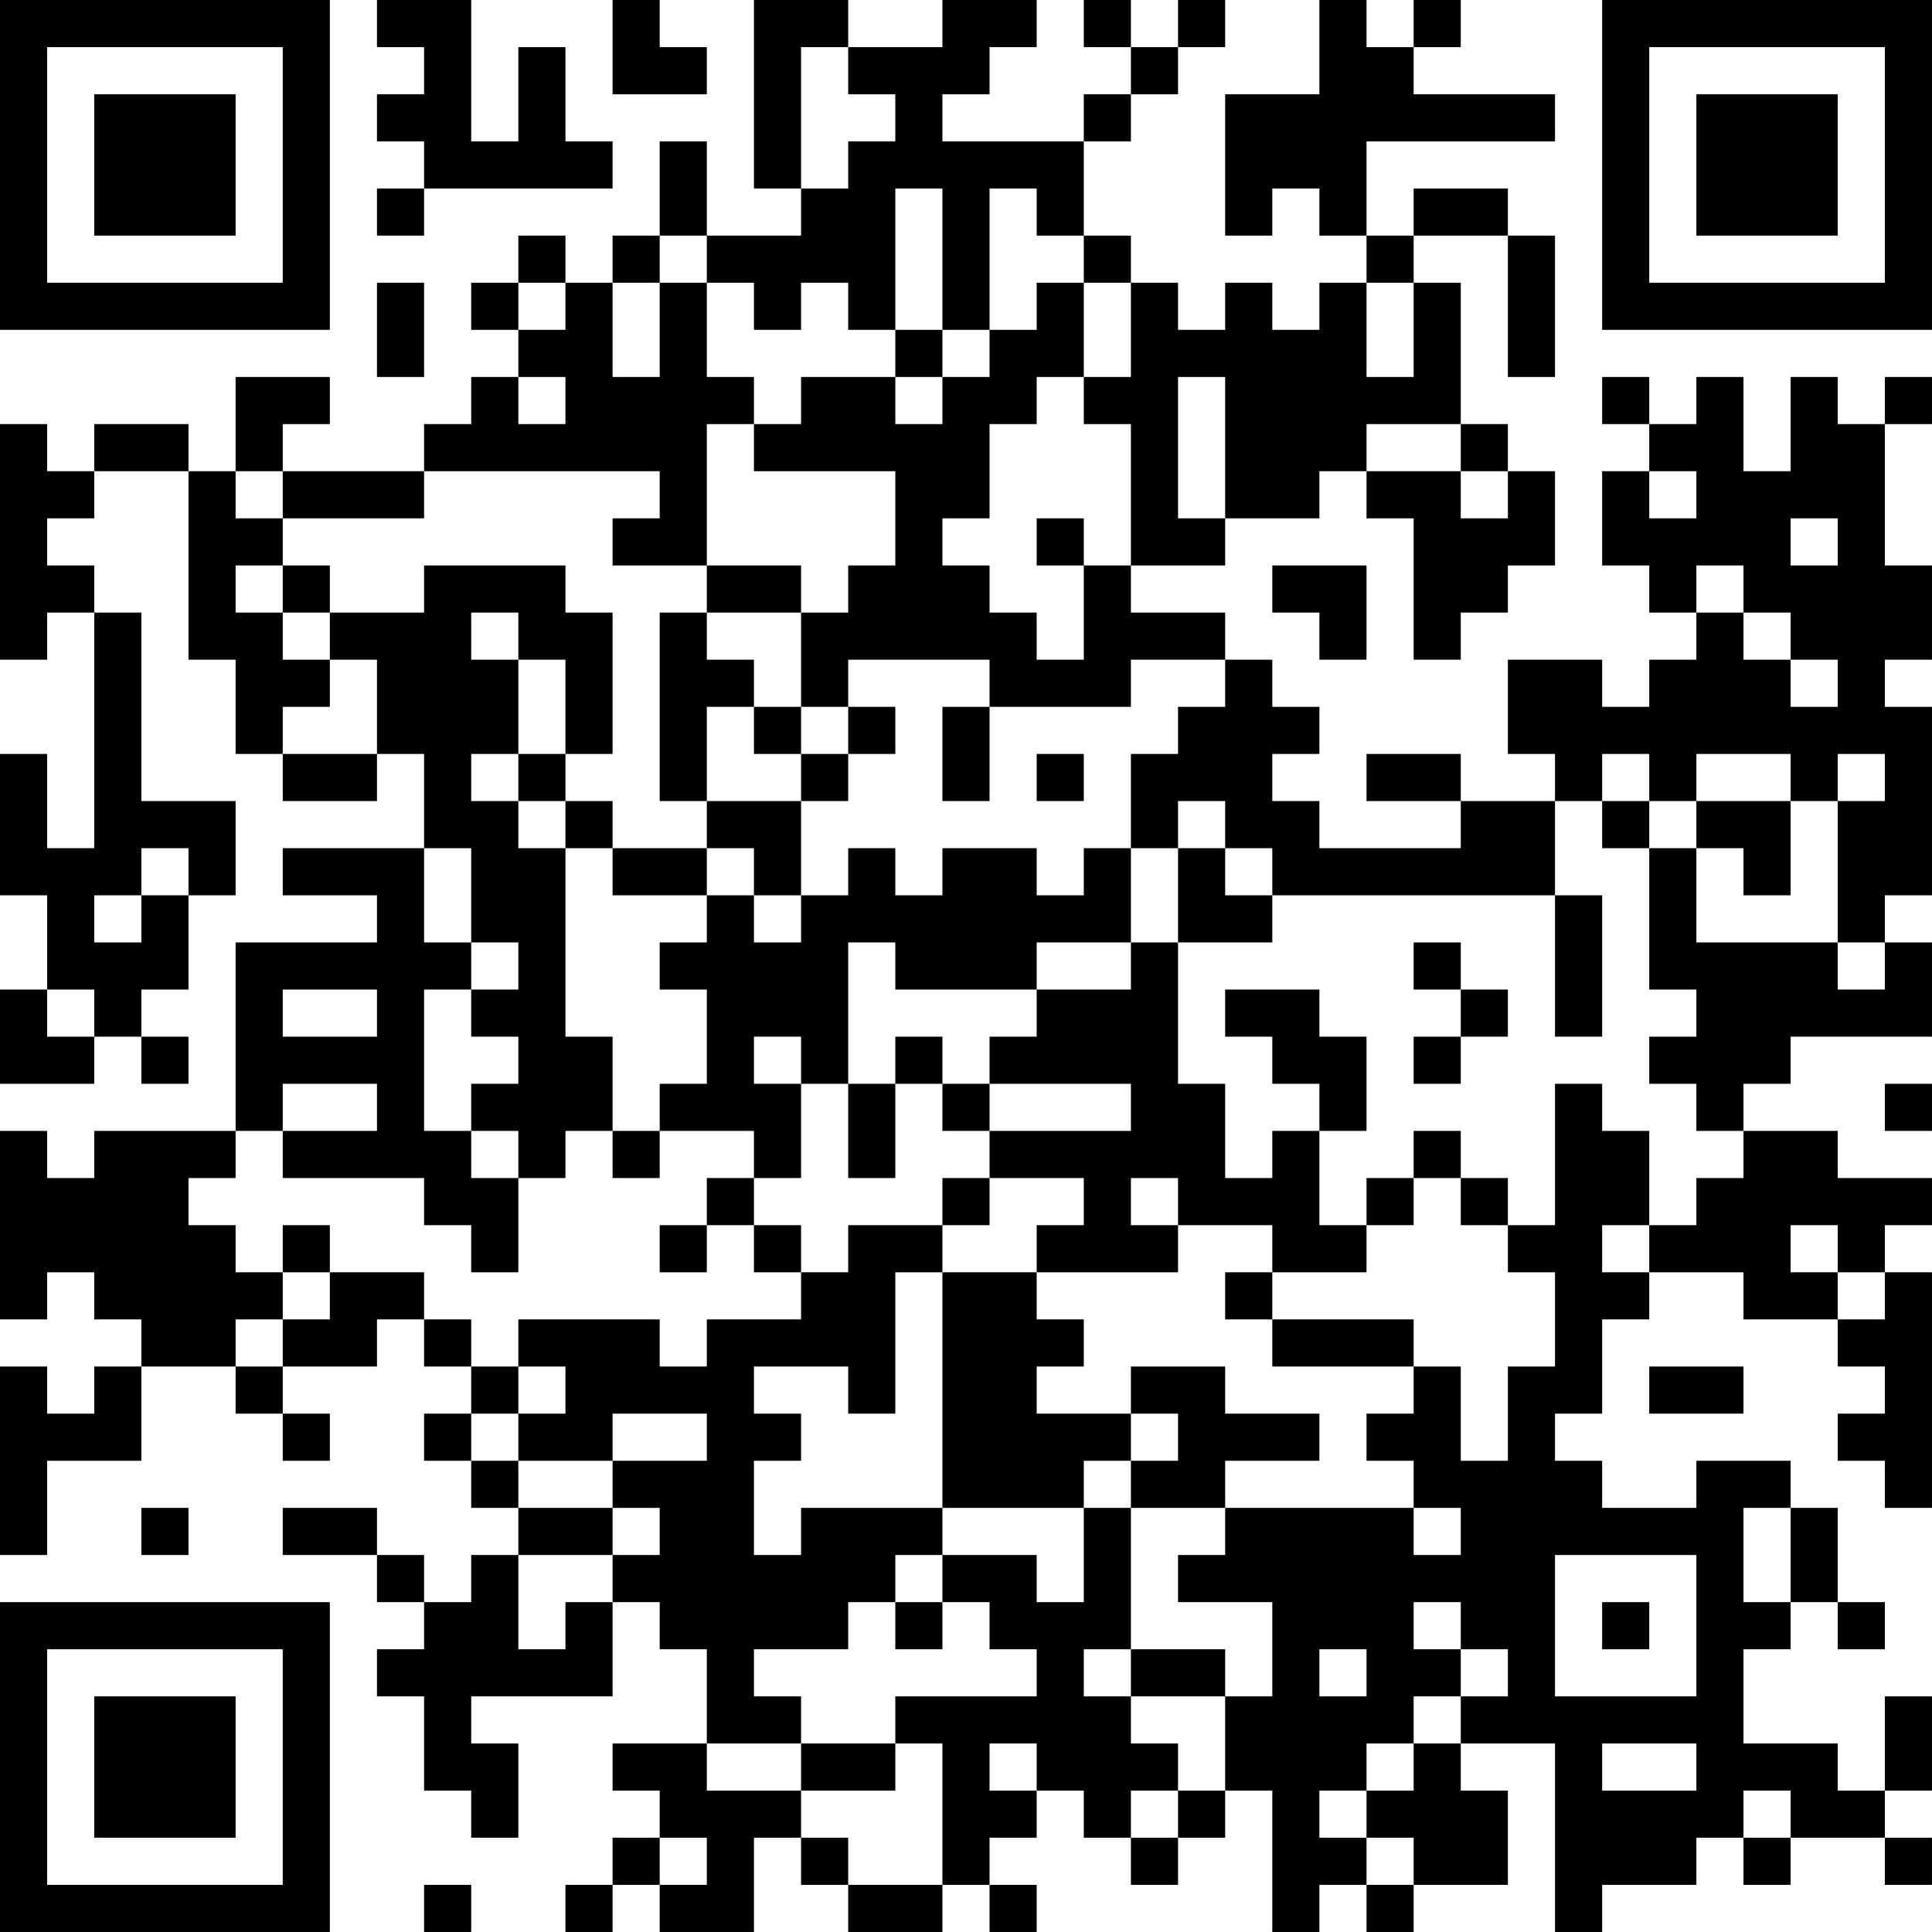 <?xml version="1.0" encoding="UTF-8"?>
<svg xmlns="http://www.w3.org/2000/svg" version="1.1" width="200" height="200" viewBox="0 0 200 200"><rect x="0" y="0" width="200" height="200" fill="#ffffff"/><g transform="scale(4.878)"><g transform="translate(0,0)"><path fill-rule="evenodd" d="M8 0L8 1L9 1L9 2L8 2L8 3L9 3L9 4L8 4L8 5L9 5L9 4L13 4L13 3L12 3L12 1L11 1L11 3L10 3L10 0ZM13 0L13 2L15 2L15 1L14 1L14 0ZM16 0L16 4L17 4L17 5L15 5L15 3L14 3L14 5L13 5L13 6L12 6L12 5L11 5L11 6L10 6L10 7L11 7L11 8L10 8L10 9L9 9L9 10L6 10L6 9L7 9L7 8L5 8L5 10L4 10L4 9L2 9L2 10L1 10L1 9L0 9L0 14L1 14L1 13L2 13L2 18L1 18L1 16L0 16L0 19L1 19L1 21L0 21L0 23L2 23L2 22L3 22L3 23L4 23L4 22L3 22L3 21L4 21L4 19L5 19L5 17L3 17L3 13L2 13L2 12L1 12L1 11L2 11L2 10L4 10L4 14L5 14L5 16L6 16L6 17L8 17L8 16L9 16L9 18L6 18L6 19L8 19L8 20L5 20L5 24L2 24L2 25L1 25L1 24L0 24L0 28L1 28L1 27L2 27L2 28L3 28L3 29L2 29L2 30L1 30L1 29L0 29L0 33L1 33L1 31L3 31L3 29L5 29L5 30L6 30L6 31L7 31L7 30L6 30L6 29L8 29L8 28L9 28L9 29L10 29L10 30L9 30L9 31L10 31L10 32L11 32L11 33L10 33L10 34L9 34L9 33L8 33L8 32L6 32L6 33L8 33L8 34L9 34L9 35L8 35L8 36L9 36L9 38L10 38L10 39L11 39L11 37L10 37L10 36L13 36L13 34L14 34L14 35L15 35L15 37L13 37L13 38L14 38L14 39L13 39L13 40L12 40L12 41L13 41L13 40L14 40L14 41L16 41L16 39L17 39L17 40L18 40L18 41L20 41L20 40L21 40L21 41L22 41L22 40L21 40L21 39L22 39L22 38L23 38L23 39L24 39L24 40L25 40L25 39L26 39L26 38L27 38L27 41L28 41L28 40L29 40L29 41L30 41L30 40L32 40L32 38L31 38L31 37L33 37L33 41L34 41L34 40L36 40L36 39L37 39L37 40L38 40L38 39L40 39L40 40L41 40L41 39L40 39L40 38L41 38L41 36L40 36L40 38L39 38L39 37L37 37L37 35L38 35L38 34L39 34L39 35L40 35L40 34L39 34L39 32L38 32L38 31L36 31L36 32L34 32L34 31L33 31L33 30L34 30L34 28L35 28L35 27L37 27L37 28L39 28L39 29L40 29L40 30L39 30L39 31L40 31L40 32L41 32L41 27L40 27L40 26L41 26L41 25L39 25L39 24L37 24L37 23L38 23L38 22L41 22L41 20L40 20L40 19L41 19L41 15L40 15L40 14L41 14L41 12L40 12L40 9L41 9L41 8L40 8L40 9L39 9L39 8L38 8L38 10L37 10L37 8L36 8L36 9L35 9L35 8L34 8L34 9L35 9L35 10L34 10L34 12L35 12L35 13L36 13L36 14L35 14L35 15L34 15L34 14L32 14L32 16L33 16L33 17L31 17L31 16L29 16L29 17L31 17L31 18L28 18L28 17L27 17L27 16L28 16L28 15L27 15L27 14L26 14L26 13L24 13L24 12L26 12L26 11L28 11L28 10L29 10L29 11L30 11L30 14L31 14L31 13L32 13L32 12L33 12L33 10L32 10L32 9L31 9L31 6L30 6L30 5L32 5L32 8L33 8L33 5L32 5L32 4L30 4L30 5L29 5L29 3L33 3L33 2L30 2L30 1L31 1L31 0L30 0L30 1L29 1L29 0L28 0L28 2L26 2L26 5L27 5L27 4L28 4L28 5L29 5L29 6L28 6L28 7L27 7L27 6L26 6L26 7L25 7L25 6L24 6L24 5L23 5L23 3L24 3L24 2L25 2L25 1L26 1L26 0L25 0L25 1L24 1L24 0L23 0L23 1L24 1L24 2L23 2L23 3L20 3L20 2L21 2L21 1L22 1L22 0L20 0L20 1L18 1L18 0ZM17 1L17 4L18 4L18 3L19 3L19 2L18 2L18 1ZM19 4L19 7L18 7L18 6L17 6L17 7L16 7L16 6L15 6L15 5L14 5L14 6L13 6L13 8L14 8L14 6L15 6L15 8L16 8L16 9L15 9L15 12L13 12L13 11L14 11L14 10L9 10L9 11L6 11L6 10L5 10L5 11L6 11L6 12L5 12L5 13L6 13L6 14L7 14L7 15L6 15L6 16L8 16L8 14L7 14L7 13L9 13L9 12L12 12L12 13L13 13L13 16L12 16L12 14L11 14L11 13L10 13L10 14L11 14L11 16L10 16L10 17L11 17L11 18L12 18L12 22L13 22L13 24L12 24L12 25L11 25L11 24L10 24L10 23L11 23L11 22L10 22L10 21L11 21L11 20L10 20L10 18L9 18L9 20L10 20L10 21L9 21L9 24L10 24L10 25L11 25L11 27L10 27L10 26L9 26L9 25L6 25L6 24L8 24L8 23L6 23L6 24L5 24L5 25L4 25L4 26L5 26L5 27L6 27L6 28L5 28L5 29L6 29L6 28L7 28L7 27L9 27L9 28L10 28L10 29L11 29L11 30L10 30L10 31L11 31L11 32L13 32L13 33L11 33L11 35L12 35L12 34L13 34L13 33L14 33L14 32L13 32L13 31L15 31L15 30L13 30L13 31L11 31L11 30L12 30L12 29L11 29L11 28L14 28L14 29L15 29L15 28L17 28L17 27L18 27L18 26L20 26L20 27L19 27L19 30L18 30L18 29L16 29L16 30L17 30L17 31L16 31L16 33L17 33L17 32L20 32L20 33L19 33L19 34L18 34L18 35L16 35L16 36L17 36L17 37L15 37L15 38L17 38L17 39L18 39L18 40L20 40L20 37L19 37L19 36L22 36L22 35L21 35L21 34L20 34L20 33L22 33L22 34L23 34L23 32L24 32L24 35L23 35L23 36L24 36L24 37L25 37L25 38L24 38L24 39L25 39L25 38L26 38L26 36L27 36L27 34L25 34L25 33L26 33L26 32L30 32L30 33L31 33L31 32L30 32L30 31L29 31L29 30L30 30L30 29L31 29L31 31L32 31L32 29L33 29L33 27L32 27L32 26L33 26L33 23L34 23L34 24L35 24L35 26L34 26L34 27L35 27L35 26L36 26L36 25L37 25L37 24L36 24L36 23L35 23L35 22L36 22L36 21L35 21L35 18L36 18L36 20L39 20L39 21L40 21L40 20L39 20L39 17L40 17L40 16L39 16L39 17L38 17L38 16L36 16L36 17L35 17L35 16L34 16L34 17L33 17L33 19L27 19L27 18L26 18L26 17L25 17L25 18L24 18L24 16L25 16L25 15L26 15L26 14L24 14L24 15L21 15L21 14L18 14L18 15L17 15L17 13L18 13L18 12L19 12L19 10L16 10L16 9L17 9L17 8L19 8L19 9L20 9L20 8L21 8L21 7L22 7L22 6L23 6L23 8L22 8L22 9L21 9L21 11L20 11L20 12L21 12L21 13L22 13L22 14L23 14L23 12L24 12L24 9L23 9L23 8L24 8L24 6L23 6L23 5L22 5L22 4L21 4L21 7L20 7L20 4ZM8 6L8 8L9 8L9 6ZM11 6L11 7L12 7L12 6ZM29 6L29 8L30 8L30 6ZM19 7L19 8L20 8L20 7ZM11 8L11 9L12 9L12 8ZM25 8L25 11L26 11L26 8ZM29 9L29 10L31 10L31 11L32 11L32 10L31 10L31 9ZM35 10L35 11L36 11L36 10ZM22 11L22 12L23 12L23 11ZM38 11L38 12L39 12L39 11ZM6 12L6 13L7 13L7 12ZM15 12L15 13L14 13L14 17L15 17L15 18L13 18L13 17L12 17L12 16L11 16L11 17L12 17L12 18L13 18L13 19L15 19L15 20L14 20L14 21L15 21L15 23L14 23L14 24L13 24L13 25L14 25L14 24L16 24L16 25L15 25L15 26L14 26L14 27L15 27L15 26L16 26L16 27L17 27L17 26L16 26L16 25L17 25L17 23L18 23L18 25L19 25L19 23L20 23L20 24L21 24L21 25L20 25L20 26L21 26L21 25L23 25L23 26L22 26L22 27L20 27L20 32L23 32L23 31L24 31L24 32L26 32L26 31L28 31L28 30L26 30L26 29L24 29L24 30L22 30L22 29L23 29L23 28L22 28L22 27L25 27L25 26L27 26L27 27L26 27L26 28L27 28L27 29L30 29L30 28L27 28L27 27L29 27L29 26L30 26L30 25L31 25L31 26L32 26L32 25L31 25L31 24L30 24L30 25L29 25L29 26L28 26L28 24L29 24L29 22L28 22L28 21L26 21L26 22L27 22L27 23L28 23L28 24L27 24L27 25L26 25L26 23L25 23L25 20L27 20L27 19L26 19L26 18L25 18L25 20L24 20L24 18L23 18L23 19L22 19L22 18L20 18L20 19L19 19L19 18L18 18L18 19L17 19L17 17L18 17L18 16L19 16L19 15L18 15L18 16L17 16L17 15L16 15L16 14L15 14L15 13L17 13L17 12ZM27 12L27 13L28 13L28 14L29 14L29 12ZM36 12L36 13L37 13L37 14L38 14L38 15L39 15L39 14L38 14L38 13L37 13L37 12ZM15 15L15 17L17 17L17 16L16 16L16 15ZM20 15L20 17L21 17L21 15ZM22 16L22 17L23 17L23 16ZM34 17L34 18L35 18L35 17ZM36 17L36 18L37 18L37 19L38 19L38 17ZM3 18L3 19L2 19L2 20L3 20L3 19L4 19L4 18ZM15 18L15 19L16 19L16 20L17 20L17 19L16 19L16 18ZM33 19L33 22L34 22L34 19ZM18 20L18 23L19 23L19 22L20 22L20 23L21 23L21 24L24 24L24 23L21 23L21 22L22 22L22 21L24 21L24 20L22 20L22 21L19 21L19 20ZM30 20L30 21L31 21L31 22L30 22L30 23L31 23L31 22L32 22L32 21L31 21L31 20ZM1 21L1 22L2 22L2 21ZM6 21L6 22L8 22L8 21ZM16 22L16 23L17 23L17 22ZM40 23L40 24L41 24L41 23ZM24 25L24 26L25 26L25 25ZM6 26L6 27L7 27L7 26ZM38 26L38 27L39 27L39 28L40 28L40 27L39 27L39 26ZM35 29L35 30L37 30L37 29ZM24 30L24 31L25 31L25 30ZM3 32L3 33L4 33L4 32ZM37 32L37 34L38 34L38 32ZM33 33L33 36L36 36L36 33ZM19 34L19 35L20 35L20 34ZM30 34L30 35L31 35L31 36L30 36L30 37L29 37L29 38L28 38L28 39L29 39L29 40L30 40L30 39L29 39L29 38L30 38L30 37L31 37L31 36L32 36L32 35L31 35L31 34ZM34 34L34 35L35 35L35 34ZM24 35L24 36L26 36L26 35ZM28 35L28 36L29 36L29 35ZM17 37L17 38L19 38L19 37ZM21 37L21 38L22 38L22 37ZM34 37L34 38L36 38L36 37ZM37 38L37 39L38 39L38 38ZM14 39L14 40L15 40L15 39ZM9 40L9 41L10 41L10 40ZM0 0L0 7L7 7L7 0ZM1 1L1 6L6 6L6 1ZM2 2L2 5L5 5L5 2ZM34 0L34 7L41 7L41 0ZM35 1L35 6L40 6L40 1ZM36 2L36 5L39 5L39 2ZM0 34L0 41L7 41L7 34ZM1 35L1 40L6 40L6 35ZM2 36L2 39L5 39L5 36Z" fill="#000000"/></g></g></svg>
